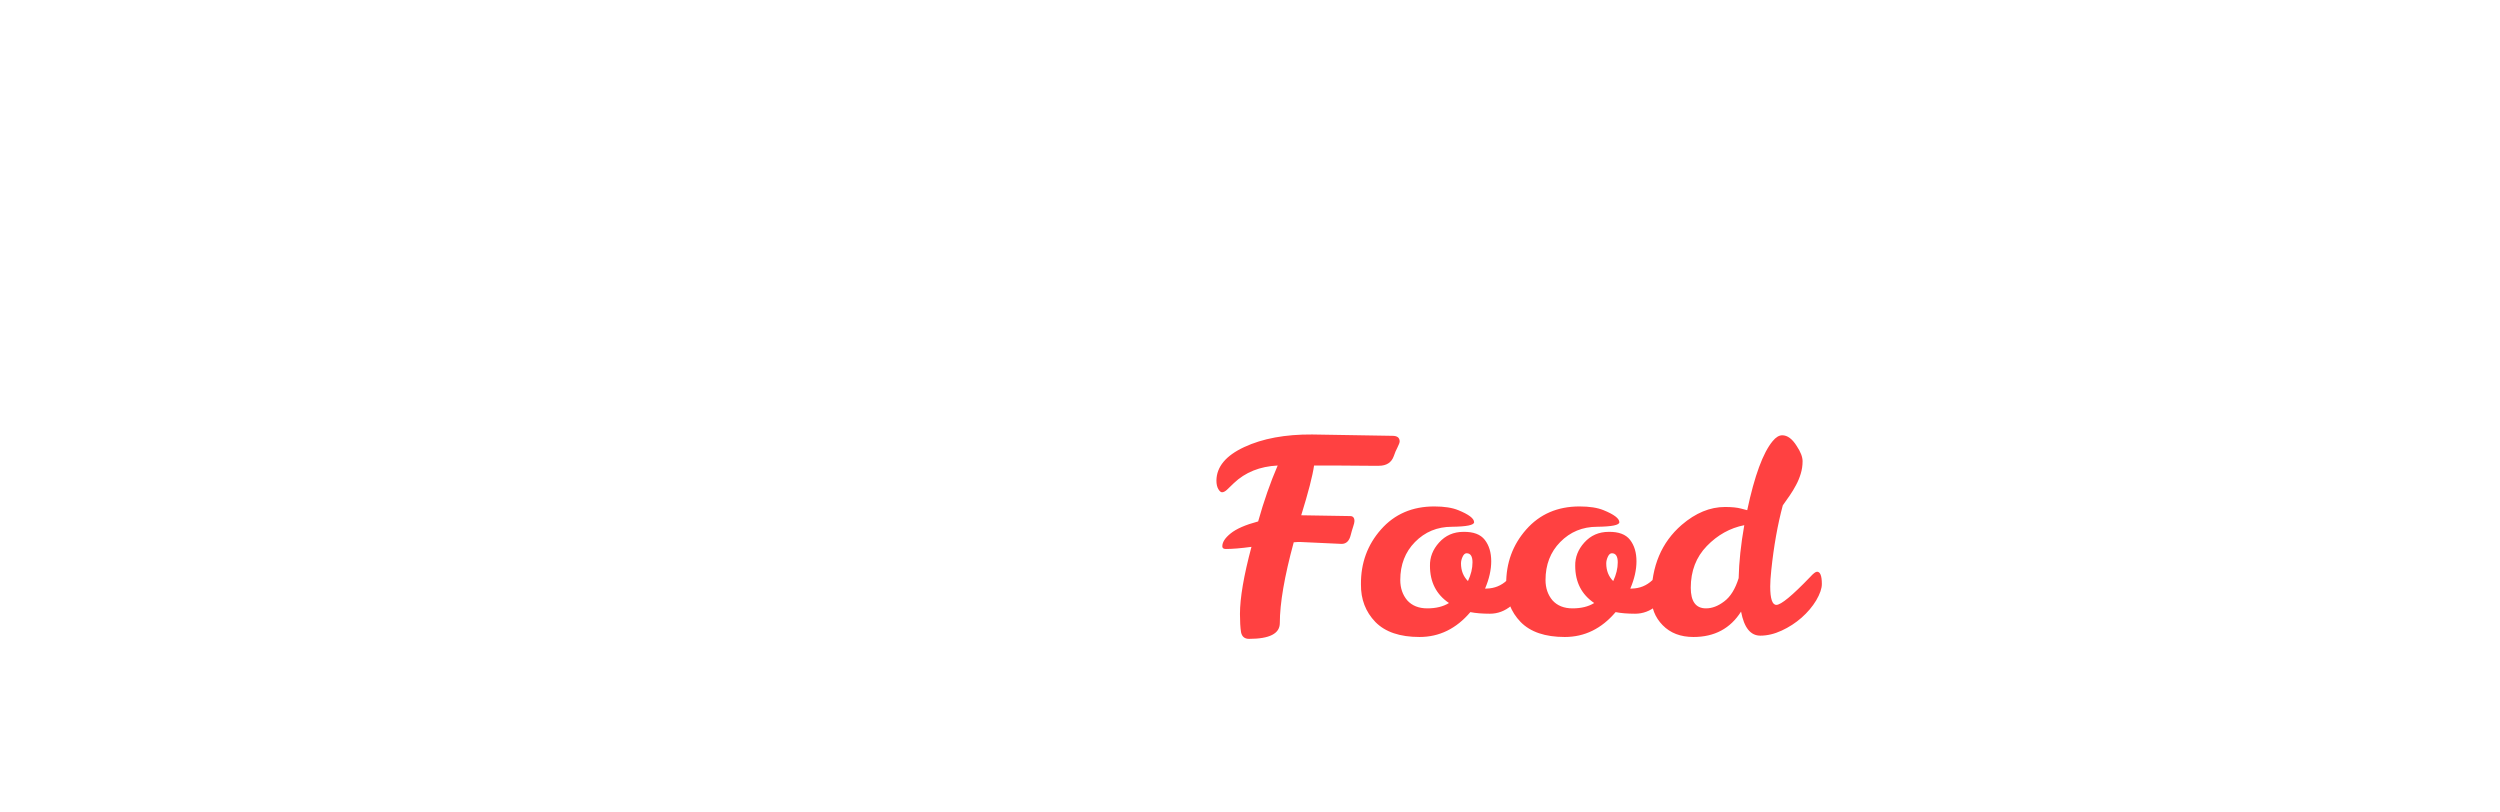  <svg width="400" height="130" viewBox="0 0 514 160" fill="none" xmlns="http://www.w3.org/2000/svg">
<path className ="first" d="M136.27 114.02C136.893 114.02 137.205 114.863 137.205 116.55C137.205 117.467 136.82 118.585 136.05 119.905C135.28 121.188 134.272 122.38 133.025 123.48C131.815 124.543 130.458 125.423 128.955 126.12C127.452 126.817 126.022 127.165 124.665 127.165C123.308 127.165 122.245 126.908 121.475 126.395C120.705 125.882 120.1 125.185 119.66 124.305C119.037 123.058 118.523 120.693 118.12 117.21C117.717 113.69 117.313 111.233 116.91 109.84C115.957 109.657 115.113 109.29 114.38 108.74C113.683 108.153 113.335 107.457 113.335 106.65C113.335 105.807 113.702 105.202 114.435 104.835C115.205 104.468 116.067 104.285 117.02 104.285C118.01 104.285 118.89 104.523 119.66 105C120.687 104.157 121.512 103.167 122.135 102.03C122.795 100.857 123.125 99.298 123.125 97.355C123.125 95.375 122.465 93.798 121.145 92.625C119.825 91.452 117.882 90.865 115.315 90.865C112.785 90.865 110.842 91.067 109.485 91.47C108.128 91.873 106.955 92.313 105.965 92.79C105.012 93.267 104.15 93.707 103.38 94.11C102.647 94.513 101.95 94.715 101.29 94.715C100.63 94.715 100.3 94.513 100.3 94.11C100.3 93.67 100.648 92.973 101.345 92.02C102.042 91.067 103.068 90.113 104.425 89.16C107.835 86.777 111.685 85.603 115.975 85.64C120.265 85.64 123.803 86.447 126.59 88.06C129.853 89.967 131.485 92.827 131.485 96.64C131.522 99.793 130.697 102.415 129.01 104.505C127.323 106.595 125.233 108.098 122.74 109.015C123.29 110.225 123.73 111.527 124.06 112.92C124.427 114.313 124.775 115.597 125.105 116.77C125.435 117.943 125.802 118.915 126.205 119.685C126.645 120.455 127.158 120.84 127.745 120.84C128.368 120.84 129.102 120.492 129.945 119.795C130.825 119.062 131.687 118.273 132.53 117.43C133.373 116.587 134.125 115.817 134.785 115.12C135.482 114.387 135.977 114.02 136.27 114.02ZM112.345 94.22C112.822 94.22 113.06 94.843 113.06 96.09C113.06 97.337 112.987 98.51 112.84 99.61C112.51 101.737 112.088 103.717 111.575 105.55C110.255 110.537 109.595 113.452 109.595 114.295V122.38C109.595 124.36 108.843 125.717 107.34 126.45C106.643 126.78 105.965 127.092 105.305 127.385C104.682 127.678 103.967 127.825 103.16 127.825C101.62 127.825 100.85 126.065 100.85 122.545C100.85 118.988 101.675 114.515 103.325 109.125C104.975 103.735 106.698 99.628 108.495 96.805C108.862 96.255 109.393 95.687 110.09 95.1C110.787 94.513 111.538 94.22 112.345 94.22ZM147.29 121.005C150.15 121.005 152.919 119.868 155.595 117.595C156.585 116.752 157.392 115.982 158.015 115.285C158.639 114.552 159.115 114.185 159.445 114.185C159.959 114.185 160.215 114.698 160.215 115.725C160.215 116.752 159.94 117.907 159.39 119.19C158.84 120.437 157.924 121.665 156.64 122.875C153.487 125.845 149.16 127.33 143.66 127.33C139.297 127.33 136.327 125.753 134.75 122.6C134.2 121.5 133.925 119.923 133.925 117.87C133.925 115.817 134.329 113.69 135.135 111.49C135.942 109.253 137.005 107.328 138.325 105.715C139.682 104.102 141.24 102.855 143 101.975C144.76 101.058 146.63 100.6 148.61 100.6C150.627 100.6 152.167 101.095 153.23 102.085C154.33 103.075 154.88 104.358 154.88 105.935C154.88 107.512 154.477 108.813 153.67 109.84C152.9 110.83 151.892 111.673 150.645 112.37C149.399 113.03 148.005 113.635 146.465 114.185C144.962 114.698 143.477 115.285 142.01 115.945V117.32C142.047 118.64 142.597 119.575 143.66 120.125C144.724 120.675 145.934 120.968 147.29 121.005ZM146.355 105.495C144.449 105.495 143.129 107.713 142.395 112.15C143.165 111.637 143.88 111.178 144.54 110.775C145.237 110.372 145.842 109.987 146.355 109.62C147.455 108.813 148.024 107.897 148.06 106.87C148.06 105.953 147.492 105.495 146.355 105.495ZM191.233 114.02C191.893 114.02 192.223 114.863 192.223 116.55C192.223 117.467 191.838 118.585 191.068 119.905C190.298 121.188 189.29 122.38 188.043 123.48C186.833 124.543 185.477 125.423 183.973 126.12C182.47 126.817 181.003 127.165 179.573 127.165C177.63 127.165 176.328 125.46 175.668 122.05C174.715 123.627 173.468 124.928 171.928 125.955C170.388 126.945 168.317 127.44 165.713 127.44C163.147 127.44 161.075 126.633 159.498 125.02C157.922 123.407 157.152 121.445 157.188 119.135C157.188 112.902 159.26 107.988 163.403 104.395C165.163 102.892 166.795 101.902 168.298 101.425C169.838 100.948 171.452 100.71 173.138 100.71C174.825 100.71 176.2 101.003 177.263 101.59C177.777 100.527 178.363 99.995 179.023 99.995C180.307 99.995 181.517 100.563 182.653 101.7C183.827 102.8 184.413 103.845 184.413 104.835C183.9 106.045 183.148 107.493 182.158 109.18C181.865 110.867 181.718 113.232 181.718 116.275C181.718 119.318 182.103 120.84 182.873 120.84C183.827 120.84 186.137 118.933 189.803 115.12C190.463 114.387 190.94 114.02 191.233 114.02ZM165.273 117.32C165.273 120.143 166.318 121.555 168.408 121.555C170.645 121.518 172.497 120.327 173.963 117.98C174.477 117.173 174.898 116.183 175.228 115.01C175.228 110.903 175.595 107.383 176.328 104.45C173.358 105.037 170.773 106.467 168.573 108.74C166.373 111.013 165.273 113.873 165.273 117.32ZM223.245 114.02C223.905 114.02 224.235 114.863 224.235 116.55C224.235 117.467 223.85 118.585 223.08 119.905C222.31 121.188 221.302 122.38 220.055 123.48C218.845 124.543 217.489 125.423 215.985 126.12C214.482 126.817 213.015 127.165 211.585 127.165C209.569 127.165 208.249 125.515 207.625 122.215C205.425 125.698 202.162 127.44 197.835 127.44C195.195 127.44 193.087 126.633 191.51 125.02C189.934 123.407 189.164 121.445 189.2 119.135C189.2 112.902 191.272 107.988 195.415 104.395C198.275 101.938 201.245 100.71 204.325 100.71C205.719 100.71 206.819 100.82 207.625 101.04L208.89 101.37C210.394 94.293 212.135 89.563 214.115 87.18C214.775 86.373 215.435 85.97 216.095 85.97C217.159 85.97 218.149 86.703 219.065 88.17C219.872 89.38 220.275 90.425 220.275 91.305C220.275 92.185 220.147 93.047 219.89 93.89C219.634 94.733 219.304 95.522 218.9 96.255C218.534 96.952 218.112 97.648 217.635 98.345C217.159 99.005 216.682 99.683 216.205 100.38C215.142 104.34 214.354 108.777 213.84 113.69C213.694 115.083 213.62 116.202 213.62 117.045C213.62 119.575 214.042 120.84 214.885 120.84C215.839 120.84 218.149 118.933 221.815 115.12C222.475 114.387 222.952 114.02 223.245 114.02ZM197.285 117.32C197.285 120.143 198.33 121.555 200.42 121.555C201.667 121.555 202.914 121.078 204.16 120.125C205.444 119.172 206.434 117.577 207.13 115.34C207.204 112.04 207.589 108.41 208.285 104.45C205.352 105.037 202.785 106.467 200.585 108.74C198.385 111.013 197.285 113.873 197.285 117.32ZM236.282 122.985C234.449 125.515 231.992 126.78 228.912 126.78C226.419 126.78 224.42 126.267 222.917 125.24C221.45 124.177 220.717 122.508 220.717 120.235C220.717 119.282 220.845 118.402 221.102 117.595C221.395 116.788 221.854 115.798 222.477 114.625L224.072 101.59C225.209 100.71 226.749 100.27 228.692 100.27C230.342 100.27 231.277 101.37 231.497 103.57C231.57 104.23 231.607 105.018 231.607 105.935C231.607 106.815 231.46 107.75 231.167 108.74C229.7 113.8 228.985 117.192 229.022 118.915C229.022 120.235 229.792 120.895 231.332 120.895C232.872 120.895 234.009 120.4 234.742 119.41C235.475 118.42 236.099 117.192 236.612 115.725C237.565 111.655 238.445 108.3 239.252 105.66C240.095 103.02 240.627 101.443 240.847 100.93C241.214 100.05 241.91 99.592 242.937 99.555C243.964 99.592 244.935 100.325 245.852 101.755C246.769 103.148 247.227 104.23 247.227 105C247.154 107.567 245.559 114.038 242.442 124.415C244.825 122.545 247.19 120.253 249.537 117.54C250.344 116.587 251.022 115.798 251.572 115.175C252.122 114.515 252.562 114.185 252.892 114.185C253.405 114.185 253.662 114.772 253.662 115.945C253.662 118.255 252.36 120.95 249.757 124.03C247.19 127.11 244.037 129.512 240.297 131.235C239.857 132.702 239.38 134.095 238.867 135.415C238.354 136.735 237.694 137.89 236.887 138.88C235.127 141.007 232.45 142.07 228.857 142.07C226.437 142.07 224.365 141.373 222.642 139.98C220.955 138.587 220.112 136.845 220.112 134.755C220.112 133.582 220.497 132.647 221.267 131.95C222.074 131.253 223.155 130.667 224.512 130.19C225.905 129.75 227.519 129.347 229.352 128.98C231.185 128.65 233.147 128.228 235.237 127.715C235.75 125.515 236.099 123.938 236.282 122.985ZM228.802 137.835C230.525 137.835 232.084 136.332 233.477 133.325C232.157 133.582 230.984 133.765 229.957 133.875C228.93 134.022 228.05 134.15 227.317 134.26C225.85 134.48 225.135 134.865 225.172 135.415C225.172 136.112 225.575 136.698 226.382 137.175C227.225 137.652 228.032 137.872 228.802 137.835Z" fill="white"/>
<path className ="second" d="M257.301 108.905C255.174 109.198 253.414 109.345 252.021 109.345C251.544 109.345 251.306 109.162 251.306 108.795C251.306 107.952 251.874 107.072 253.011 106.155C254.184 105.202 256.072 104.377 258.676 103.68C259.849 99.5 261.187 95.668 262.691 92.185C259.024 92.368 256.017 93.578 253.671 95.815C253.084 96.402 252.607 96.86 252.241 97.19C251.874 97.52 251.544 97.685 251.251 97.685C250.994 97.685 250.737 97.465 250.481 97.025C250.224 96.585 250.096 95.998 250.096 95.265C250.132 92.442 252.039 90.15 255.816 88.39C259.592 86.63 264.249 85.768 269.786 85.805L286.286 86.08C287.276 86.08 287.771 86.465 287.771 87.235C287.771 87.455 287.624 87.858 287.331 88.445C287.037 88.995 286.781 89.6 286.561 90.26C286.084 91.58 285.057 92.24 283.481 92.24H281.721L274.406 92.185H270.171C269.877 94.275 268.997 97.685 267.531 102.415L277.596 102.58C278.182 102.58 278.476 102.928 278.476 103.625C278.476 103.845 278.384 104.23 278.201 104.78C278.017 105.33 277.852 105.898 277.706 106.485C277.412 107.695 276.789 108.3 275.836 108.3L267.476 107.915H266.761C266.541 107.915 266.284 107.933 265.991 107.97C264.084 114.973 263.131 120.51 263.131 124.58C263.131 126.743 261.022 127.825 256.806 127.825C255.889 127.825 255.339 127.367 255.156 126.45C255.009 125.497 254.936 124.25 254.936 122.71C254.936 119.41 255.724 114.808 257.301 108.905ZM302.306 122.325C299.409 125.735 295.926 127.44 291.856 127.44C287.822 127.44 284.797 126.413 282.781 124.36C280.764 122.27 279.774 119.685 279.811 116.605C279.774 112.242 281.149 108.483 283.936 105.33C286.722 102.177 290.371 100.6 294.881 100.6C296.934 100.6 298.584 100.857 299.831 101.37C301.994 102.25 303.076 103.075 303.076 103.845C303.076 104.432 301.554 104.743 298.511 104.78C295.504 104.78 292.974 105.825 290.921 107.915C288.904 109.968 287.896 112.572 287.896 115.725C287.896 117.375 288.372 118.768 289.326 119.905C290.316 121.005 291.691 121.555 293.451 121.555C295.247 121.555 296.732 121.188 297.906 120.455C295.302 118.695 294.001 116.147 294.001 112.81C293.964 111.05 294.587 109.455 295.871 108.025C297.191 106.558 298.859 105.825 300.876 105.825C302.929 105.788 304.396 106.338 305.276 107.475C306.156 108.612 306.596 110.078 306.596 111.875C306.596 113.635 306.174 115.505 305.331 117.485H305.661C307.274 117.448 308.667 116.88 309.841 115.78C310.281 115.34 310.647 114.955 310.941 114.625C311.271 114.295 311.601 114.13 311.931 114.13C312.444 114.13 312.701 114.735 312.701 115.945C312.701 118.182 312.041 119.868 310.721 121.005C309.401 122.105 307.934 122.655 306.321 122.655C304.744 122.655 303.406 122.545 302.306 122.325ZM301.811 115.945C302.434 114.625 302.746 113.342 302.746 112.095C302.746 110.848 302.342 110.225 301.536 110.225C301.206 110.225 300.931 110.463 300.711 110.94C300.491 111.417 300.381 111.875 300.381 112.315C300.381 113.782 300.857 114.992 301.811 115.945ZM332.169 122.325C329.272 125.735 325.789 127.44 321.719 127.44C317.685 127.44 314.66 126.413 312.644 124.36C310.627 122.27 309.637 119.685 309.674 116.605C309.637 112.242 311.012 108.483 313.799 105.33C316.585 102.177 320.234 100.6 324.744 100.6C326.797 100.6 328.447 100.857 329.694 101.37C331.857 102.25 332.939 103.075 332.939 103.845C332.939 104.432 331.417 104.743 328.374 104.78C325.367 104.78 322.837 105.825 320.784 107.915C318.767 109.968 317.759 112.572 317.759 115.725C317.759 117.375 318.235 118.768 319.189 119.905C320.179 121.005 321.554 121.555 323.314 121.555C325.11 121.555 326.595 121.188 327.769 120.455C325.165 118.695 323.864 116.147 323.864 112.81C323.827 111.05 324.45 109.455 325.734 108.025C327.054 106.558 328.722 105.825 330.739 105.825C332.792 105.788 334.259 106.338 335.139 107.475C336.019 108.612 336.459 110.078 336.459 111.875C336.459 113.635 336.037 115.505 335.194 117.485H335.524C337.137 117.448 338.53 116.88 339.704 115.78C340.144 115.34 340.51 114.955 340.804 114.625C341.134 114.295 341.464 114.13 341.794 114.13C342.307 114.13 342.564 114.735 342.564 115.945C342.564 118.182 341.904 119.868 340.584 121.005C339.264 122.105 337.797 122.655 336.184 122.655C334.607 122.655 333.269 122.545 332.169 122.325ZM331.674 115.945C332.297 114.625 332.609 113.342 332.609 112.095C332.609 110.848 332.205 110.225 331.399 110.225C331.069 110.225 330.794 110.463 330.574 110.94C330.354 111.417 330.244 111.875 330.244 112.315C330.244 113.782 330.72 114.992 331.674 115.945ZM373.582 114.02C374.242 114.02 374.572 114.863 374.572 116.55C374.572 117.467 374.187 118.585 373.417 119.905C372.647 121.188 371.639 122.38 370.392 123.48C369.182 124.543 367.825 125.423 366.322 126.12C364.819 126.817 363.352 127.165 361.922 127.165C359.905 127.165 358.585 125.515 357.962 122.215C355.762 125.698 352.499 127.44 348.172 127.44C345.532 127.44 343.424 126.633 341.847 125.02C340.27 123.407 339.5 121.445 339.537 119.135C339.537 112.902 341.609 107.988 345.752 104.395C348.612 101.938 351.582 100.71 354.662 100.71C356.055 100.71 357.155 100.82 357.962 101.04L359.227 101.37C360.73 94.293 362.472 89.563 364.452 87.18C365.112 86.373 365.772 85.97 366.432 85.97C367.495 85.97 368.485 86.703 369.402 88.17C370.209 89.38 370.612 90.425 370.612 91.305C370.612 92.185 370.484 93.047 370.227 93.89C369.97 94.733 369.64 95.522 369.237 96.255C368.87 96.952 368.449 97.648 367.972 98.345C367.495 99.005 367.019 99.683 366.542 100.38C365.479 104.34 364.69 108.777 364.177 113.69C364.03 115.083 363.957 116.202 363.957 117.045C363.957 119.575 364.379 120.84 365.222 120.84C366.175 120.84 368.485 118.933 372.152 115.12C372.812 114.387 373.289 114.02 373.582 114.02ZM347.622 117.32C347.622 120.143 348.667 121.555 350.757 121.555C352.004 121.555 353.25 121.078 354.497 120.125C355.78 119.172 356.77 117.577 357.467 115.34C357.54 112.04 357.925 108.41 358.622 104.45C355.689 105.037 353.122 106.467 350.922 108.74C348.722 111.013 347.622 113.873 347.622 117.32Z" fill="#FF4141"/>
<path className ="third" d="M218.5 132.5H3C29.75 45.063 114 12 218.5 31M358.5 66H431.5M431.5 110.5H514M358.5 151.5H431.5" stroke="white" stroke-width="3"/>
<g filter="url(#filter0_d)">
<path d="M188.5 14C188.5 21.068 183.42 26.5 177.5 26.5C171.58 26.5 166.5 21.068 166.5 14C166.5 6.932 171.58 1.5 177.5 1.5C183.42 1.5 188.5 6.932 188.5 14Z" stroke="white" stroke-width="3"/>
</g>
<defs>
<filter id="filter0_d" x="161" y="0" width="33" height="36" filterUnits="userSpaceOnUse" color-interpolation-filters="sRGB">
<feFlood flood-opacity="0" result="BackgroundImageFix"/>
<feColorMatrix in="SourceAlpha" type="matrix" values="0 0 0 0 0 0 0 0 0 0 0 0 0 0 0 0 0 0 127 0"/>
<feOffset dy="4"/>
<feGaussianBlur stdDeviation="2"/>
<feColorMatrix type="matrix" values="0 0 0 0 0 0 0 0 0 0 0 0 0 0 0 0 0 0 0.25 0"/>
<feBlend mode="normal" in2="BackgroundImageFix" result="effect1_dropShadow"/>
<feBlend mode="normal" in="SourceGraphic" in2="effect1_dropShadow" result="shape"/>
</filter>
</defs>
</svg>
